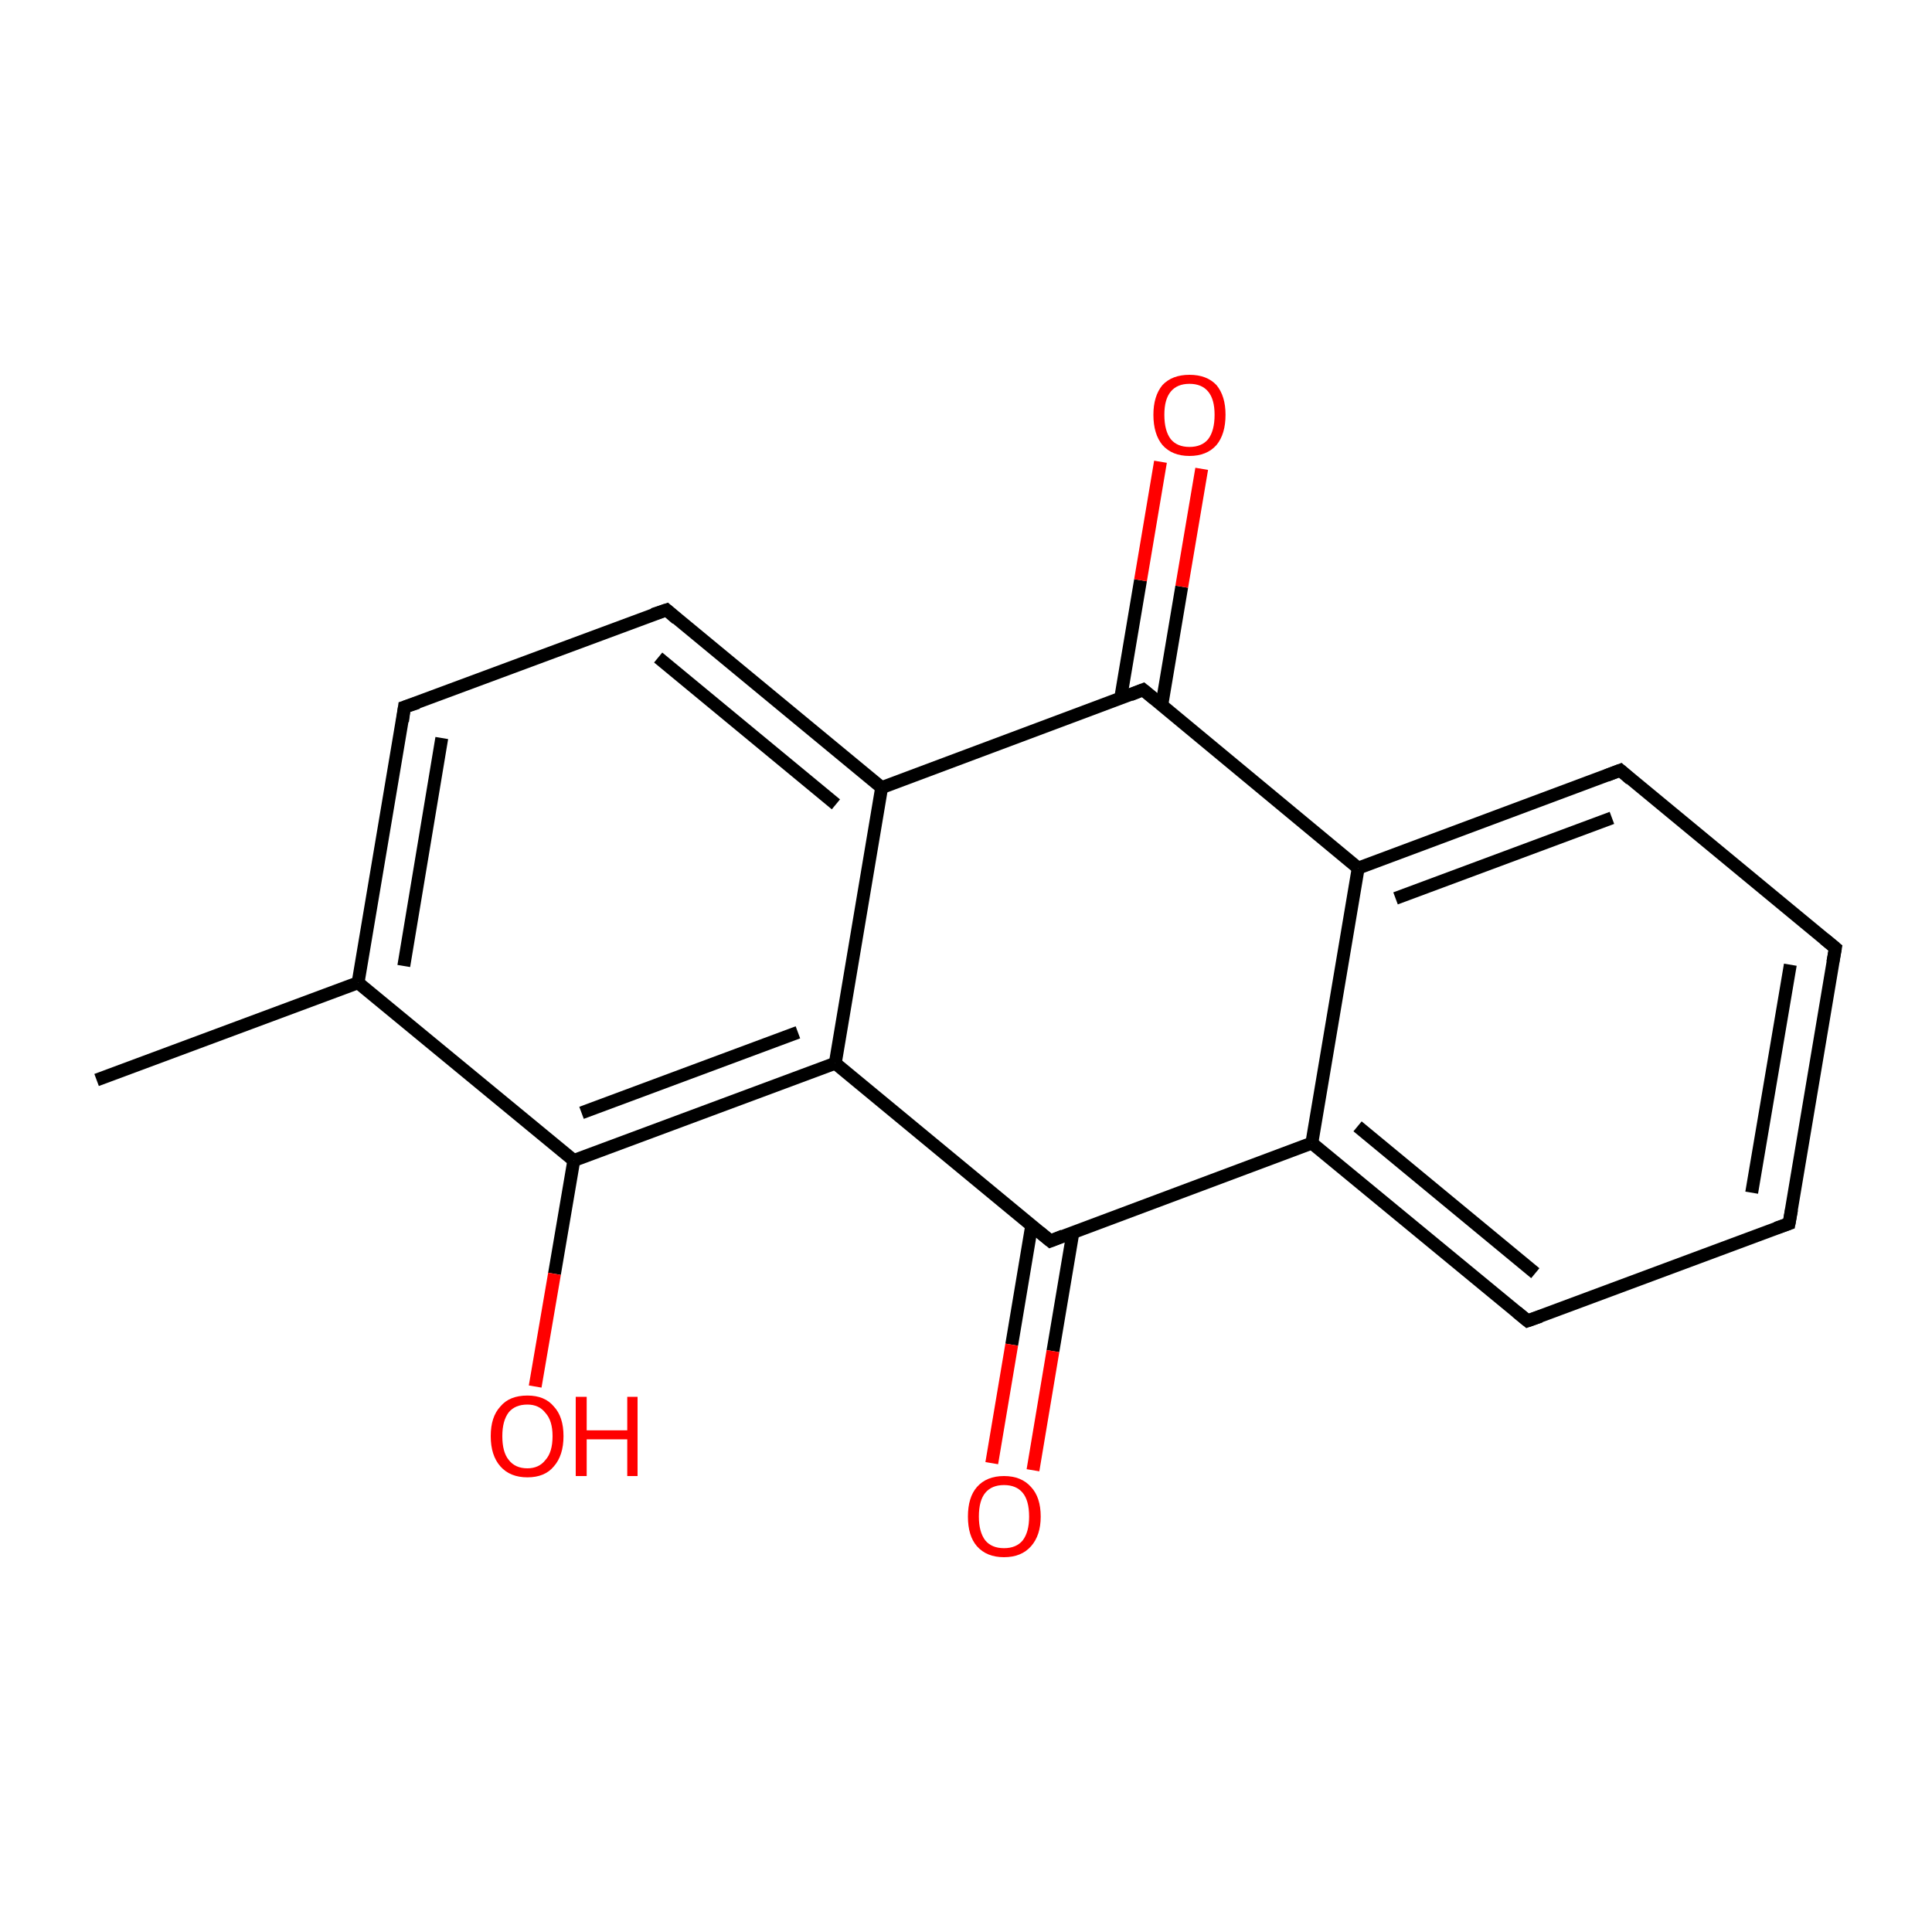 <?xml version='1.0' encoding='iso-8859-1'?>
<svg version='1.1' baseProfile='full'
              xmlns='http://www.w3.org/2000/svg'
                      xmlns:rdkit='http://www.rdkit.org/xml'
                      xmlns:xlink='http://www.w3.org/1999/xlink'
                  xml:space='preserve'
width='300px' height='300px' viewBox='0 0 300 300'>
<!-- END OF HEADER -->
<rect style='opacity:1.0;fill:#FFFFFF;stroke:none' width='300.0' height='300.0' x='0.0' y='0.0'> </rect>
<path class='bond-0 atom-0 atom-1' d='M 15.0,167.7 L 55.6,152.6' style='fill:none;fill-rule:evenodd;stroke:#000000;stroke-width:2.0px;stroke-linecap:butt;stroke-linejoin:miter;stroke-opacity:1' />
<path class='bond-1 atom-1 atom-2' d='M 55.6,152.6 L 62.8,109.8' style='fill:none;fill-rule:evenodd;stroke:#000000;stroke-width:2.0px;stroke-linecap:butt;stroke-linejoin:miter;stroke-opacity:1' />
<path class='bond-1 atom-1 atom-2' d='M 62.7,150.0 L 68.6,114.6' style='fill:none;fill-rule:evenodd;stroke:#000000;stroke-width:2.0px;stroke-linecap:butt;stroke-linejoin:miter;stroke-opacity:1' />
<path class='bond-2 atom-2 atom-3' d='M 62.8,109.8 L 103.5,94.7' style='fill:none;fill-rule:evenodd;stroke:#000000;stroke-width:2.0px;stroke-linecap:butt;stroke-linejoin:miter;stroke-opacity:1' />
<path class='bond-3 atom-3 atom-4' d='M 103.5,94.7 L 136.9,122.3' style='fill:none;fill-rule:evenodd;stroke:#000000;stroke-width:2.0px;stroke-linecap:butt;stroke-linejoin:miter;stroke-opacity:1' />
<path class='bond-3 atom-3 atom-4' d='M 102.2,102.1 L 129.8,124.9' style='fill:none;fill-rule:evenodd;stroke:#000000;stroke-width:2.0px;stroke-linecap:butt;stroke-linejoin:miter;stroke-opacity:1' />
<path class='bond-4 atom-4 atom-5' d='M 136.9,122.3 L 129.7,165.1' style='fill:none;fill-rule:evenodd;stroke:#000000;stroke-width:2.0px;stroke-linecap:butt;stroke-linejoin:miter;stroke-opacity:1' />
<path class='bond-5 atom-5 atom-6' d='M 129.7,165.1 L 89.1,180.2' style='fill:none;fill-rule:evenodd;stroke:#000000;stroke-width:2.0px;stroke-linecap:butt;stroke-linejoin:miter;stroke-opacity:1' />
<path class='bond-5 atom-5 atom-6' d='M 123.9,160.3 L 90.3,172.8' style='fill:none;fill-rule:evenodd;stroke:#000000;stroke-width:2.0px;stroke-linecap:butt;stroke-linejoin:miter;stroke-opacity:1' />
<path class='bond-6 atom-6 atom-7' d='M 89.1,180.2 L 86.1,197.8' style='fill:none;fill-rule:evenodd;stroke:#000000;stroke-width:2.0px;stroke-linecap:butt;stroke-linejoin:miter;stroke-opacity:1' />
<path class='bond-6 atom-6 atom-7' d='M 86.1,197.8 L 83.1,215.3' style='fill:none;fill-rule:evenodd;stroke:#FF0000;stroke-width:2.0px;stroke-linecap:butt;stroke-linejoin:miter;stroke-opacity:1' />
<path class='bond-7 atom-5 atom-8' d='M 129.7,165.1 L 163.1,192.7' style='fill:none;fill-rule:evenodd;stroke:#000000;stroke-width:2.0px;stroke-linecap:butt;stroke-linejoin:miter;stroke-opacity:1' />
<path class='bond-8 atom-8 atom-9' d='M 160.2,190.3 L 157.1,208.8' style='fill:none;fill-rule:evenodd;stroke:#000000;stroke-width:2.0px;stroke-linecap:butt;stroke-linejoin:miter;stroke-opacity:1' />
<path class='bond-8 atom-8 atom-9' d='M 157.1,208.8 L 154.0,227.2' style='fill:none;fill-rule:evenodd;stroke:#FF0000;stroke-width:2.0px;stroke-linecap:butt;stroke-linejoin:miter;stroke-opacity:1' />
<path class='bond-8 atom-8 atom-9' d='M 166.6,191.4 L 163.5,209.8' style='fill:none;fill-rule:evenodd;stroke:#000000;stroke-width:2.0px;stroke-linecap:butt;stroke-linejoin:miter;stroke-opacity:1' />
<path class='bond-8 atom-8 atom-9' d='M 163.5,209.8 L 160.4,228.3' style='fill:none;fill-rule:evenodd;stroke:#FF0000;stroke-width:2.0px;stroke-linecap:butt;stroke-linejoin:miter;stroke-opacity:1' />
<path class='bond-9 atom-8 atom-10' d='M 163.1,192.7 L 203.7,177.5' style='fill:none;fill-rule:evenodd;stroke:#000000;stroke-width:2.0px;stroke-linecap:butt;stroke-linejoin:miter;stroke-opacity:1' />
<path class='bond-10 atom-10 atom-11' d='M 203.7,177.5 L 237.2,205.1' style='fill:none;fill-rule:evenodd;stroke:#000000;stroke-width:2.0px;stroke-linecap:butt;stroke-linejoin:miter;stroke-opacity:1' />
<path class='bond-10 atom-10 atom-11' d='M 210.8,174.9 L 238.4,197.7' style='fill:none;fill-rule:evenodd;stroke:#000000;stroke-width:2.0px;stroke-linecap:butt;stroke-linejoin:miter;stroke-opacity:1' />
<path class='bond-11 atom-11 atom-12' d='M 237.2,205.1 L 277.8,190.0' style='fill:none;fill-rule:evenodd;stroke:#000000;stroke-width:2.0px;stroke-linecap:butt;stroke-linejoin:miter;stroke-opacity:1' />
<path class='bond-12 atom-12 atom-13' d='M 277.8,190.0 L 285.0,147.2' style='fill:none;fill-rule:evenodd;stroke:#000000;stroke-width:2.0px;stroke-linecap:butt;stroke-linejoin:miter;stroke-opacity:1' />
<path class='bond-12 atom-12 atom-13' d='M 272.0,185.2 L 278.0,149.8' style='fill:none;fill-rule:evenodd;stroke:#000000;stroke-width:2.0px;stroke-linecap:butt;stroke-linejoin:miter;stroke-opacity:1' />
<path class='bond-13 atom-13 atom-14' d='M 285.0,147.2 L 251.6,119.6' style='fill:none;fill-rule:evenodd;stroke:#000000;stroke-width:2.0px;stroke-linecap:butt;stroke-linejoin:miter;stroke-opacity:1' />
<path class='bond-14 atom-14 atom-15' d='M 251.6,119.6 L 210.9,134.8' style='fill:none;fill-rule:evenodd;stroke:#000000;stroke-width:2.0px;stroke-linecap:butt;stroke-linejoin:miter;stroke-opacity:1' />
<path class='bond-14 atom-14 atom-15' d='M 250.3,127.0 L 216.7,139.5' style='fill:none;fill-rule:evenodd;stroke:#000000;stroke-width:2.0px;stroke-linecap:butt;stroke-linejoin:miter;stroke-opacity:1' />
<path class='bond-15 atom-15 atom-16' d='M 210.9,134.8 L 177.5,107.1' style='fill:none;fill-rule:evenodd;stroke:#000000;stroke-width:2.0px;stroke-linecap:butt;stroke-linejoin:miter;stroke-opacity:1' />
<path class='bond-16 atom-16 atom-17' d='M 180.4,109.5 L 183.5,91.1' style='fill:none;fill-rule:evenodd;stroke:#000000;stroke-width:2.0px;stroke-linecap:butt;stroke-linejoin:miter;stroke-opacity:1' />
<path class='bond-16 atom-16 atom-17' d='M 183.5,91.1 L 186.6,72.8' style='fill:none;fill-rule:evenodd;stroke:#FF0000;stroke-width:2.0px;stroke-linecap:butt;stroke-linejoin:miter;stroke-opacity:1' />
<path class='bond-16 atom-16 atom-17' d='M 174.0,108.5 L 177.1,90.1' style='fill:none;fill-rule:evenodd;stroke:#000000;stroke-width:2.0px;stroke-linecap:butt;stroke-linejoin:miter;stroke-opacity:1' />
<path class='bond-16 atom-16 atom-17' d='M 177.1,90.1 L 180.2,71.7' style='fill:none;fill-rule:evenodd;stroke:#FF0000;stroke-width:2.0px;stroke-linecap:butt;stroke-linejoin:miter;stroke-opacity:1' />
<path class='bond-17 atom-6 atom-1' d='M 89.1,180.2 L 55.6,152.6' style='fill:none;fill-rule:evenodd;stroke:#000000;stroke-width:2.0px;stroke-linecap:butt;stroke-linejoin:miter;stroke-opacity:1' />
<path class='bond-18 atom-15 atom-10' d='M 210.9,134.8 L 203.7,177.5' style='fill:none;fill-rule:evenodd;stroke:#000000;stroke-width:2.0px;stroke-linecap:butt;stroke-linejoin:miter;stroke-opacity:1' />
<path class='bond-19 atom-16 atom-4' d='M 177.5,107.1 L 136.9,122.3' style='fill:none;fill-rule:evenodd;stroke:#000000;stroke-width:2.0px;stroke-linecap:butt;stroke-linejoin:miter;stroke-opacity:1' />
<path d='M 62.5,112.0 L 62.8,109.8 L 64.9,109.1' style='fill:none;stroke:#000000;stroke-width:2.0px;stroke-linecap:butt;stroke-linejoin:miter;stroke-miterlimit:10;stroke-opacity:1;' />
<path d='M 101.4,95.4 L 103.5,94.7 L 105.1,96.1' style='fill:none;stroke:#000000;stroke-width:2.0px;stroke-linecap:butt;stroke-linejoin:miter;stroke-miterlimit:10;stroke-opacity:1;' />
<path d='M 161.4,191.3 L 163.1,192.7 L 165.1,191.9' style='fill:none;stroke:#000000;stroke-width:2.0px;stroke-linecap:butt;stroke-linejoin:miter;stroke-miterlimit:10;stroke-opacity:1;' />
<path d='M 235.5,203.7 L 237.2,205.1 L 239.2,204.4' style='fill:none;stroke:#000000;stroke-width:2.0px;stroke-linecap:butt;stroke-linejoin:miter;stroke-miterlimit:10;stroke-opacity:1;' />
<path d='M 275.8,190.7 L 277.8,190.0 L 278.2,187.8' style='fill:none;stroke:#000000;stroke-width:2.0px;stroke-linecap:butt;stroke-linejoin:miter;stroke-miterlimit:10;stroke-opacity:1;' />
<path d='M 284.6,149.4 L 285.0,147.2 L 283.3,145.8' style='fill:none;stroke:#000000;stroke-width:2.0px;stroke-linecap:butt;stroke-linejoin:miter;stroke-miterlimit:10;stroke-opacity:1;' />
<path d='M 253.2,121.0 L 251.6,119.6 L 249.5,120.4' style='fill:none;stroke:#000000;stroke-width:2.0px;stroke-linecap:butt;stroke-linejoin:miter;stroke-miterlimit:10;stroke-opacity:1;' />
<path d='M 179.2,108.5 L 177.5,107.1 L 175.5,107.9' style='fill:none;stroke:#000000;stroke-width:2.0px;stroke-linecap:butt;stroke-linejoin:miter;stroke-miterlimit:10;stroke-opacity:1;' />
<path class='atom-7' d='M 76.2 223.0
Q 76.2 220.0, 77.7 218.4
Q 79.1 216.7, 81.9 216.7
Q 84.6 216.7, 86.0 218.4
Q 87.5 220.0, 87.5 223.0
Q 87.5 226.0, 86.0 227.7
Q 84.6 229.4, 81.9 229.4
Q 79.2 229.4, 77.7 227.7
Q 76.2 226.0, 76.2 223.0
M 81.9 228.0
Q 83.7 228.0, 84.7 226.7
Q 85.8 225.5, 85.8 223.0
Q 85.8 220.6, 84.7 219.4
Q 83.7 218.1, 81.9 218.1
Q 80.0 218.1, 79.0 219.3
Q 78.0 220.6, 78.0 223.0
Q 78.0 225.5, 79.0 226.7
Q 80.0 228.0, 81.9 228.0
' fill='#FF0000'/>
<path class='atom-7' d='M 89.4 216.9
L 91.1 216.9
L 91.1 222.1
L 97.4 222.1
L 97.4 216.9
L 99.0 216.9
L 99.0 229.2
L 97.4 229.2
L 97.4 223.5
L 91.1 223.5
L 91.1 229.2
L 89.4 229.2
L 89.4 216.9
' fill='#FF0000'/>
<path class='atom-9' d='M 150.3 235.5
Q 150.3 232.5, 151.7 230.9
Q 153.2 229.2, 155.9 229.2
Q 158.6 229.2, 160.1 230.9
Q 161.6 232.5, 161.6 235.5
Q 161.6 238.4, 160.1 240.1
Q 158.6 241.8, 155.9 241.8
Q 153.2 241.8, 151.7 240.1
Q 150.3 238.5, 150.3 235.5
M 155.9 240.4
Q 157.8 240.4, 158.8 239.2
Q 159.8 237.9, 159.8 235.5
Q 159.8 233.0, 158.8 231.8
Q 157.8 230.6, 155.9 230.6
Q 154.0 230.6, 153.0 231.8
Q 152.0 233.0, 152.0 235.5
Q 152.0 237.9, 153.0 239.2
Q 154.0 240.4, 155.9 240.4
' fill='#FF0000'/>
<path class='atom-17' d='M 179.1 64.4
Q 179.1 61.5, 180.5 59.8
Q 182.0 58.2, 184.7 58.2
Q 187.4 58.2, 188.9 59.8
Q 190.3 61.5, 190.3 64.4
Q 190.3 67.4, 188.9 69.1
Q 187.4 70.8, 184.7 70.8
Q 182.0 70.8, 180.5 69.1
Q 179.1 67.4, 179.1 64.4
M 184.7 69.4
Q 186.6 69.4, 187.6 68.2
Q 188.6 66.9, 188.6 64.4
Q 188.6 62.0, 187.6 60.8
Q 186.6 59.6, 184.7 59.6
Q 182.8 59.6, 181.8 60.8
Q 180.8 62.0, 180.8 64.4
Q 180.8 66.9, 181.8 68.2
Q 182.8 69.4, 184.7 69.4
' fill='#FF0000'/>
</svg>
